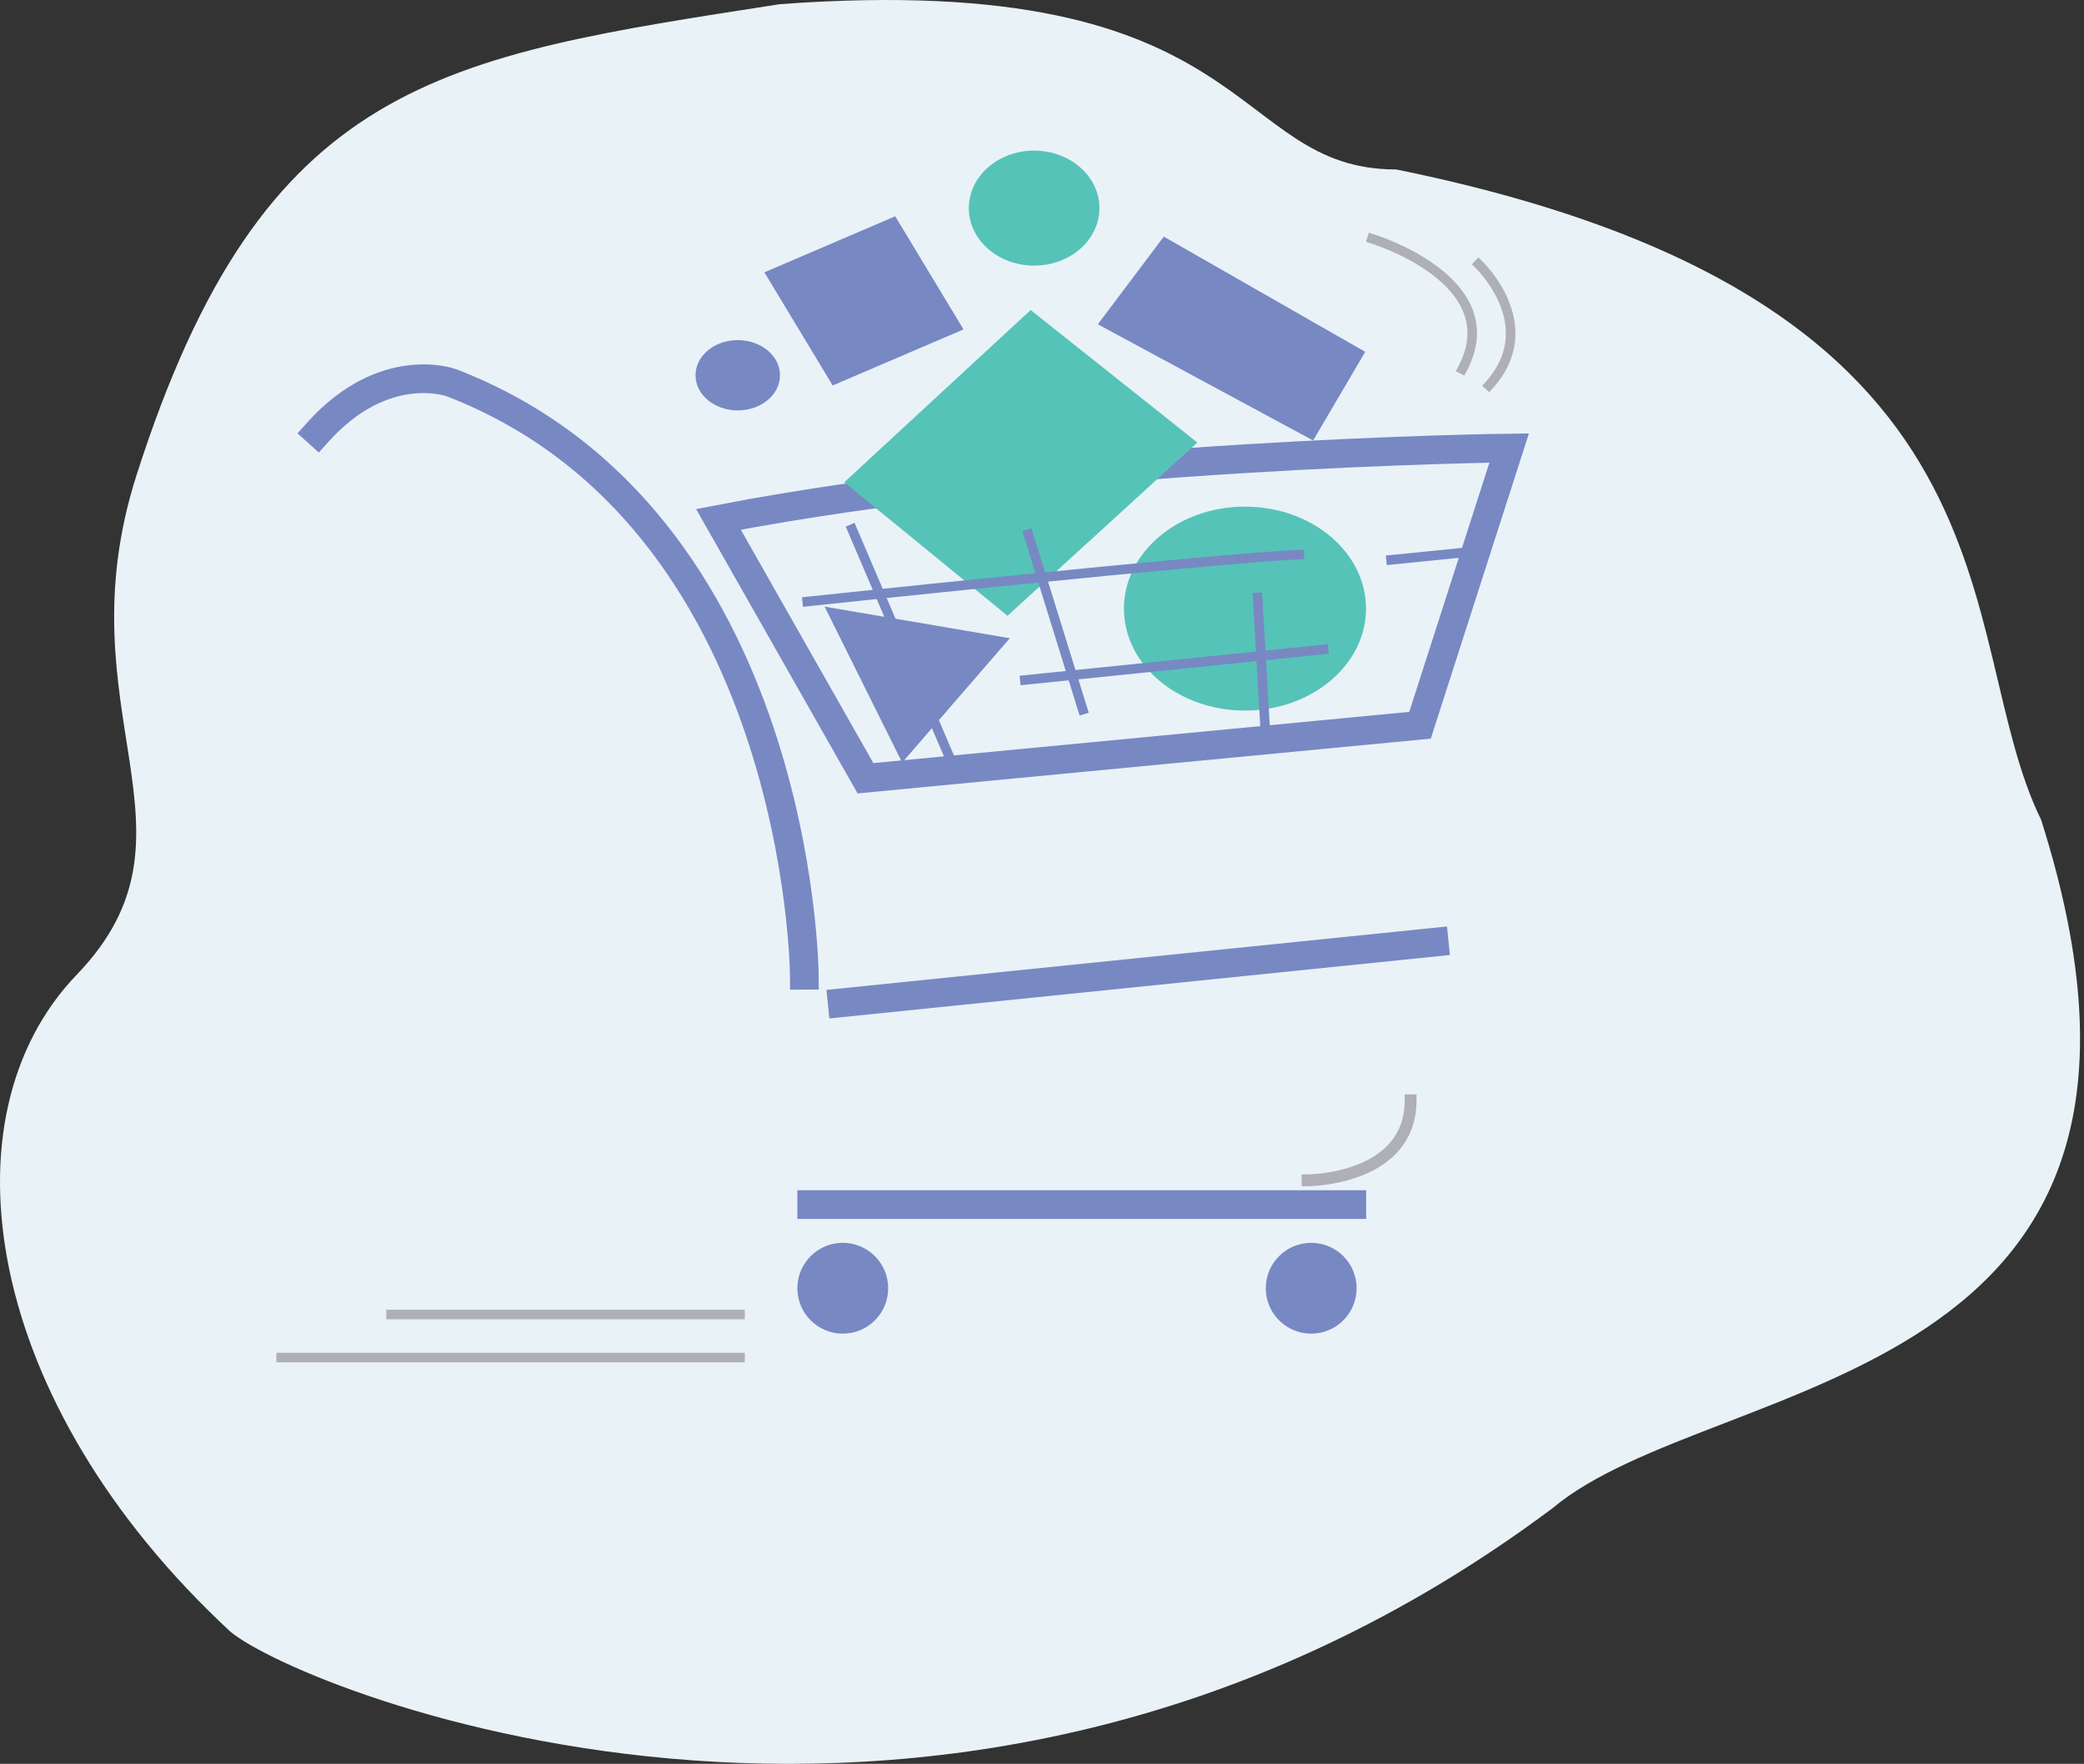 <svg width="436" height="369" viewBox="0 0 436 369" fill="none" xmlns="http://www.w3.org/2000/svg">
<rect x="0" y="0" width="436" height="369" fill="#333333" stroke="none"/>
<path d="M28.581 99.343C55.108 16.513 92.198 11.911 163.19 0.867C263.685 -6.495 256.683 35.453 292.113 35.453C427.021 62.887 407.944 132.615 427.021 171.481C465.177 291.505 358.886 286.933 324.818 315.51C199.449 409.244 63.175 353.905 48.185 341.331C-3.598 293.321 -12.547 233.612 16.07 203.892C44.686 174.171 12.665 149.041 28.581 99.343Z" fill="#E9F2F7"/>
<rect x="166.821" y="249" width="119" height="6" fill="#7888C3"/>
<path d="M172.899 207.09L302.728 193.82L303.338 199.788L173.51 213.059L172.899 207.09Z" fill="#7888C3"/>
<rect x="80.821" y="274" width="75" height="2" fill="#AEB0B6"/>
<rect x="57.821" y="283" width="98" height="2" fill="#AEB0B6"/>
<circle cx="274.321" cy="269.5" r="9.5" fill="#7888C3"/>
<circle cx="176.321" cy="269.5" r="9.5" fill="#7888C3"/>
<path d="M273.563 246.921C273.563 246.921 295.119 246.921 295.119 230.183" stroke="#AEB0B6" stroke-width="2.47" stroke-linecap="square"/>
<path d="M168.274 204.029C168.274 204.029 167.686 108.289 94.422 80.061C94.422 80.061 80.45 74.874 66.478 90.431" stroke="#7888C3" stroke-width="6" stroke-linecap="square"/>
<path d="M150.31 108.655L181.07 162.813L297.087 151.725L315.737 93.729C315.737 93.729 222.003 94.795 150.31 108.655Z" stroke="#7888C3" stroke-width="6" stroke-linecap="square"/>
<path d="M188.743 159.53L211.268 133.517L172.515 126.907L188.743 159.53Z" fill="#7888C3"/>
<path d="M210.783 128.824L250.505 92.577L215.627 64.858L176.632 100.892L210.783 128.824Z" fill="#56C3B8"/>
<path d="M159.919 56.972L174.209 80.64L201.579 68.912L187.289 45.245L159.919 56.972Z" fill="#7888C3"/>
<path d="M229.675 67.843L243.481 49.506L285.625 73.6L274.725 92.15L229.675 67.843Z" fill="#7888C3"/>
<path d="M287.036 49.935C287.036 49.935 315.858 58.677 305.928 77.227" stroke="#AEB0B6" stroke-width="2" stroke-linecap="square"/>
<path d="M309.319 55.265C309.319 55.265 322.883 68.058 311.499 80.638" stroke="#AEB0B6" stroke-width="2" stroke-linecap="square"/>
<path d="M216.354 55.565C223.9 55.565 230.017 50.18 230.017 43.537C230.017 36.894 223.9 31.509 216.354 31.509C208.808 31.509 202.691 36.894 202.691 43.537C202.691 50.18 208.808 55.565 216.354 55.565Z" fill="#56C3B8"/>
<path d="M154.349 85.86C159.23 85.86 163.186 82.568 163.186 78.507C163.186 74.445 159.23 71.153 154.349 71.153C149.468 71.153 145.512 74.445 145.512 78.507C145.512 82.568 149.468 85.86 154.349 85.86Z" fill="#7888C3"/>
<path d="M260.463 148.652C274.449 148.652 285.787 139.1 285.787 127.318C285.787 115.536 274.449 105.985 260.463 105.985C246.477 105.985 235.14 115.536 235.14 127.318C235.14 139.1 246.477 148.652 260.463 148.652Z" fill="#56C3B8"/>
<path d="M168.882 125.842C168.882 125.842 255.107 116.674 271.82 116.034" stroke="#7888C3" stroke-width="2" stroke-linecap="square"/>
<path d="M215.143 111.768L226.526 148.442" stroke="#7888C3" stroke-width="2" stroke-linecap="square"/>
<path d="M214.416 142.258L276.905 135.861" stroke="#7888C3" stroke-width="2" stroke-linecap="square"/>
<path d="M178.254 110.698L199.212 159.72" stroke="#7888C3" stroke-width="2" stroke-linecap="square"/>
<path d="M263.1 124.988L264.797 154.199" stroke="#7888C3" stroke-width="2" stroke-linecap="square"/>
<path d="M291.028 117.117L307.982 115.412" stroke="#7888C3" stroke-width="2" stroke-linecap="square"/>
</svg>

